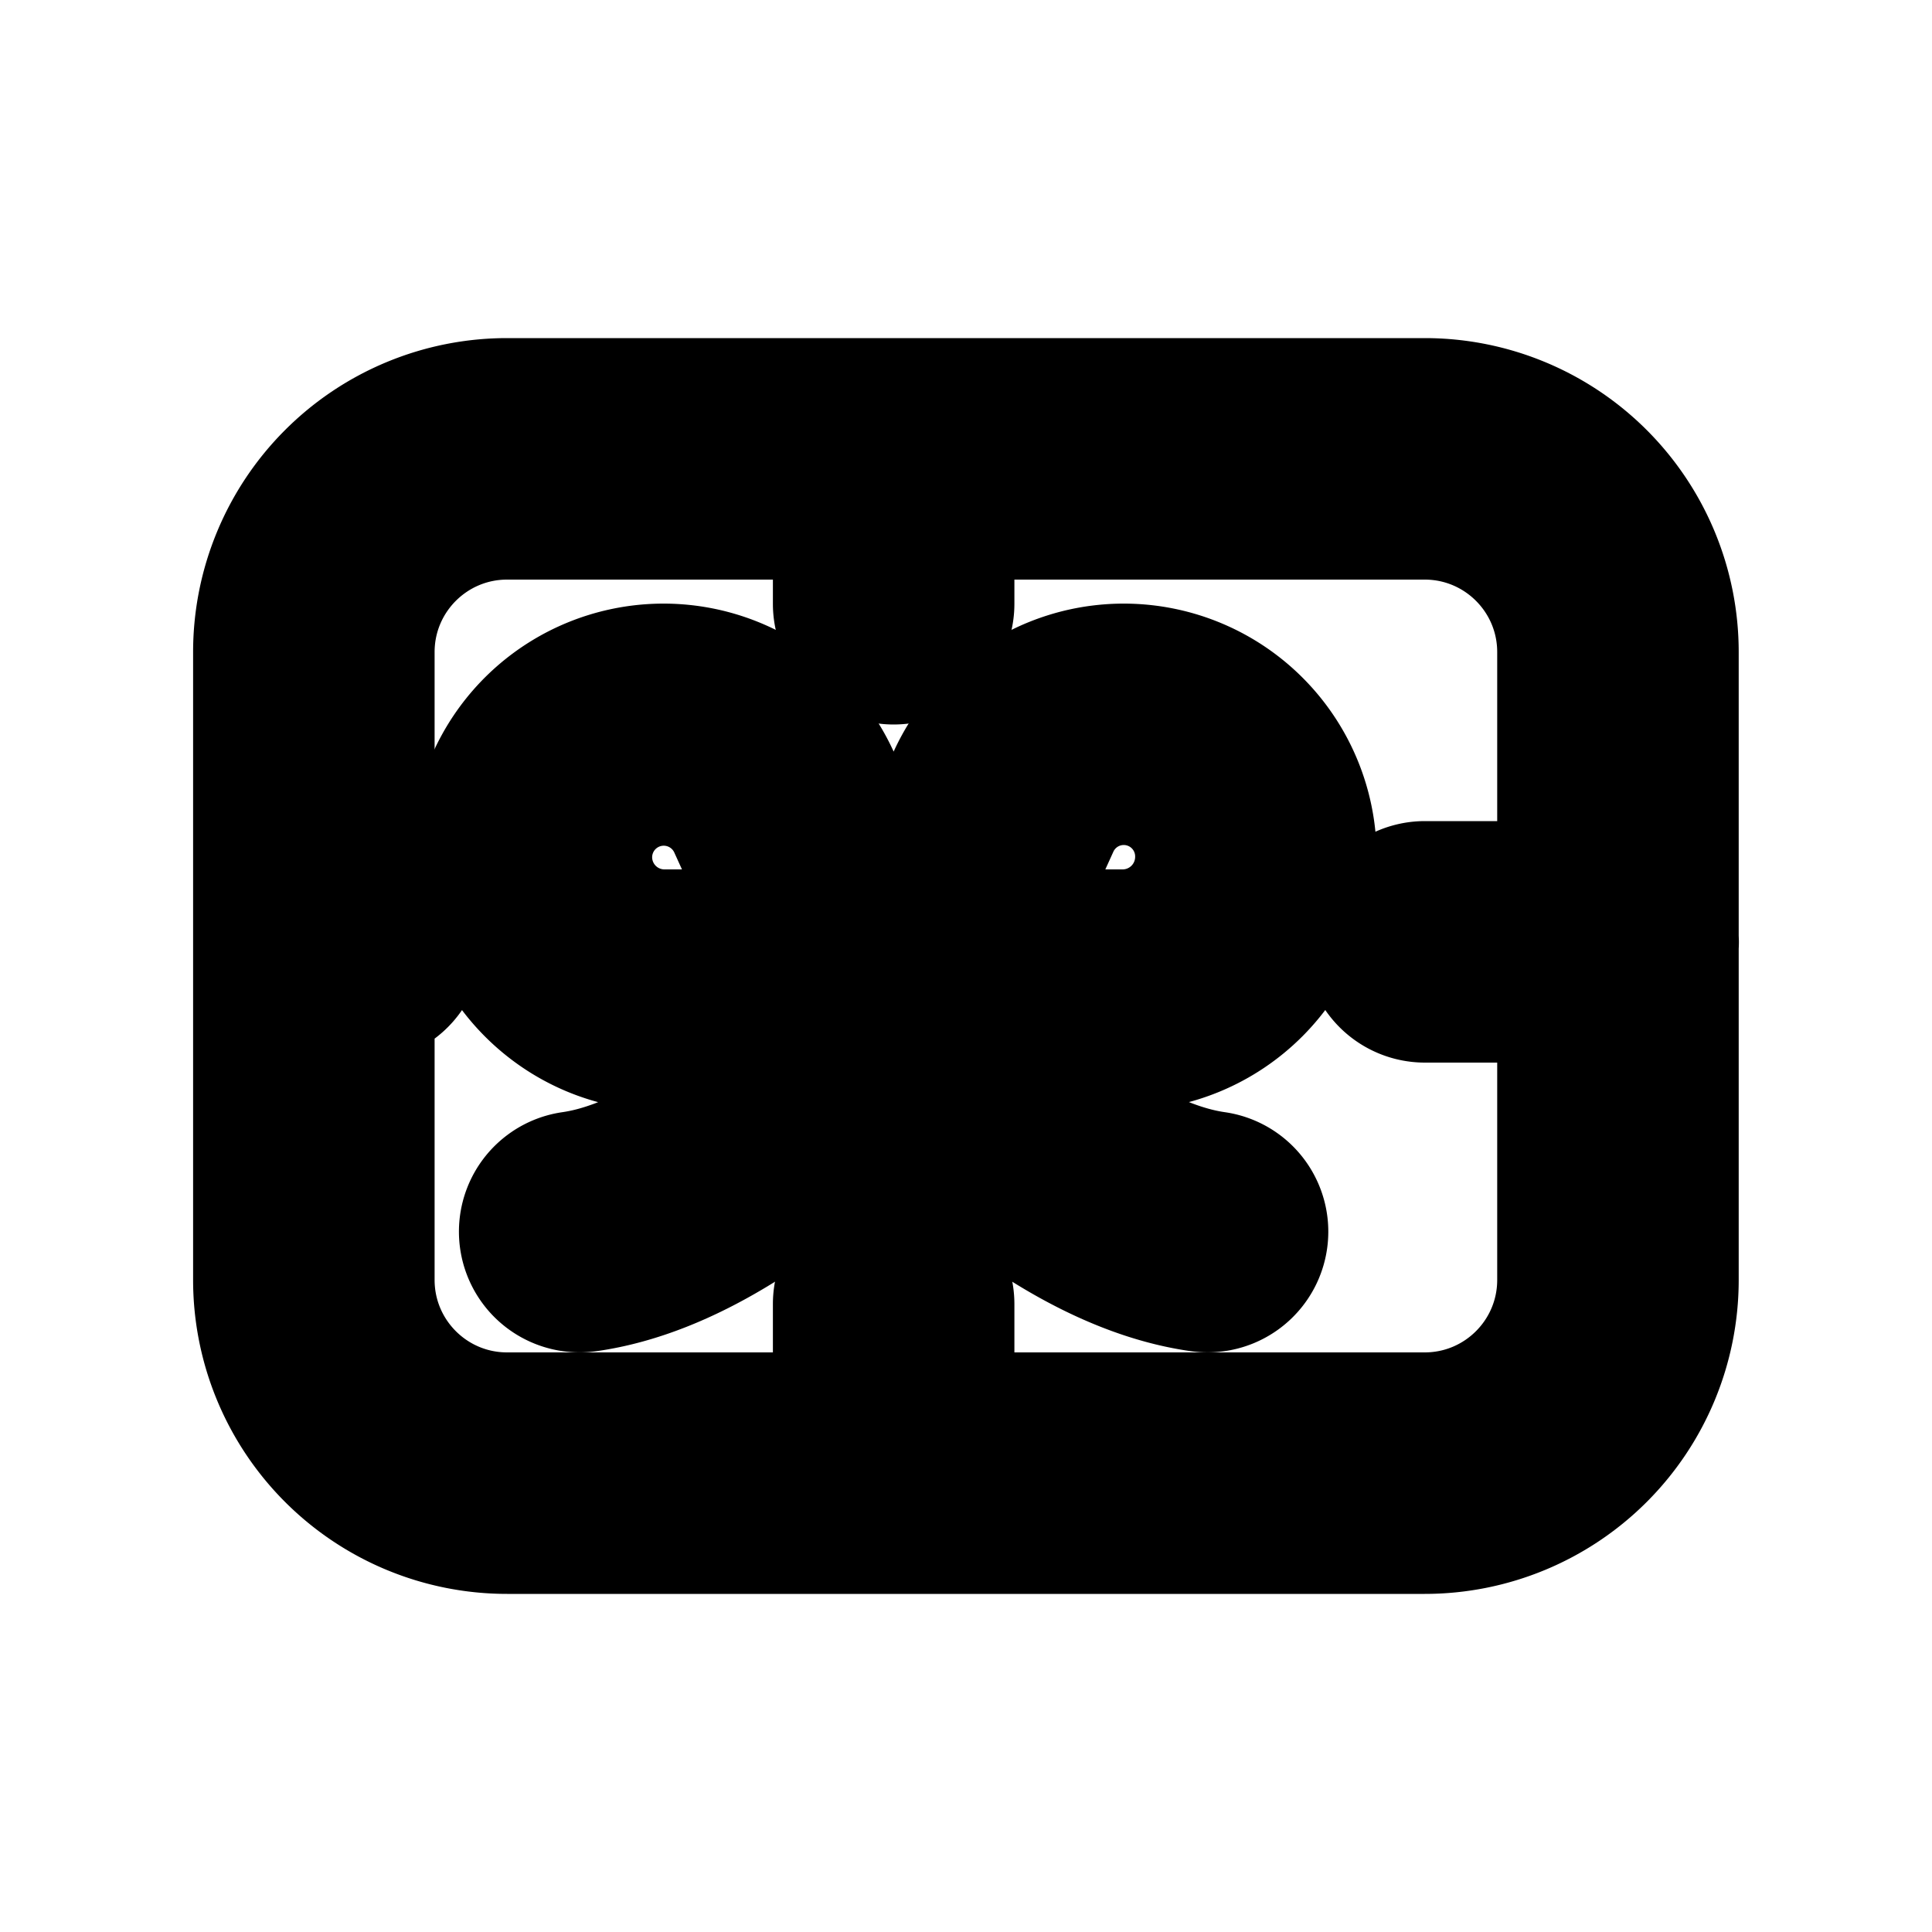<svg xmlns="http://www.w3.org/2000/svg" viewBox="0 0 20 20" fill="currentColor" stroke="currentColor"><path fill-rule="evenodd" d="M8.798 7.992a2.118 2.118 0 0 0-4.047.88c0 1.171.95 2.128 2.125 2.128h.858c-.595.51-1.256.924-1.84 1.008a.749.749 0 1 0 .213 1.484c1.11-.158 2.128-.919 2.803-1.53a11 11 0 0 0 .341-.322q.16.158.34.322c.676.611 1.693 1.372 2.804 1.53a.749.749 0 1 0 .212-1.484c-.583-.084-1.244-.498-1.839-1.008h.858a2.13 2.13 0 0 0 2.125-2.128 2.118 2.118 0 0 0-4.047-.88l-.453.996zM7.836 9.5h-.96a.627.627 0 0 1-.625-.628.62.62 0 0 1 1.182-.259zm3.79 0h-.96l.403-.887a.618.618 0 0 1 1.182.259.63.63 0 0 1-.625.628"/><path fill-rule="evenodd" d="M2.499 6.75A2.75 2.75 0 0 1 5.249 4h9.5a2.75 2.75 0 0 1 2.75 2.75v2.945l.002.055q0 .028-.002.055v3.445a2.75 2.75 0 0 1-2.75 2.75h-9.5a2.75 2.75 0 0 1-2.75-2.75zM15.999 9h-1.248a.75.75 0 0 0 0 1.5h1.248v2.75c0 .69-.56 1.25-1.25 1.25h-4.748v-1a.75.75 0 0 0-1.5 0v1H5.249c-.69 0-1.25-.56-1.25-1.25v-2.792a.75.75 0 0 0 0-1.416V6.75c0-.69.56-1.25 1.25-1.25h3.252v.75a.75.75 0 0 0 1.5 0V5.5h4.748c.69 0 1.25.56 1.25 1.25z"/></svg>